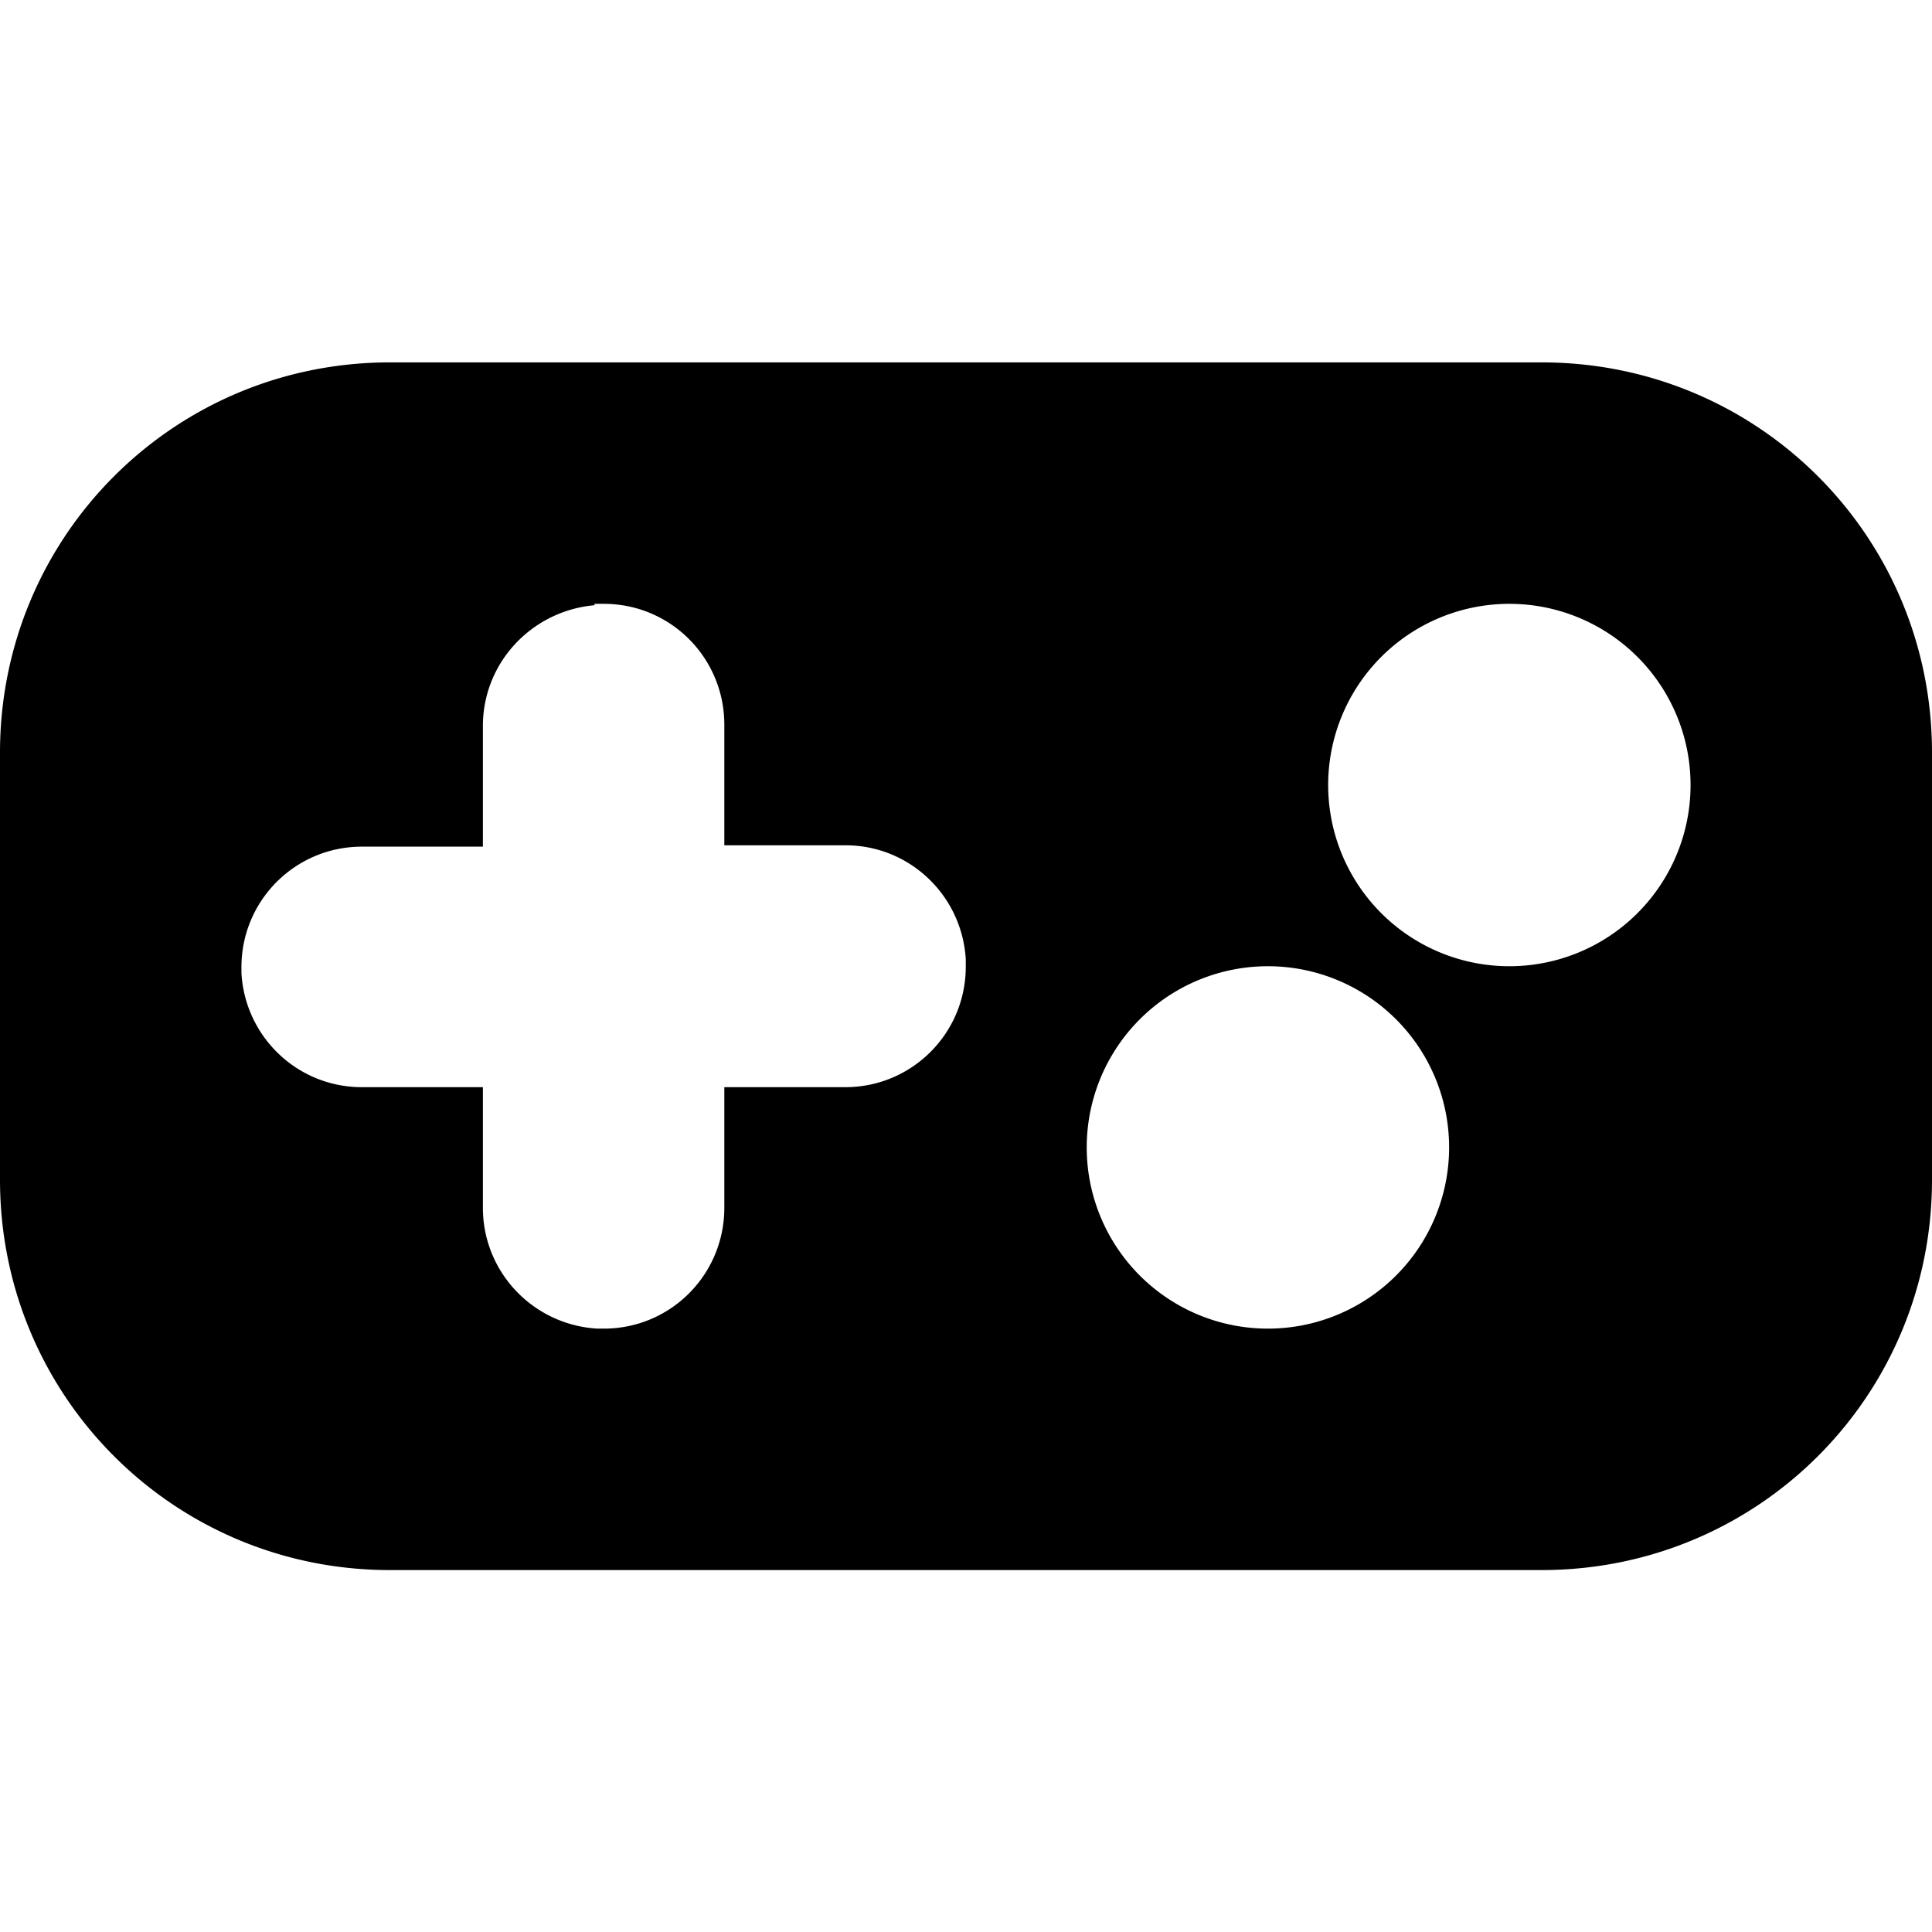 <ns0:svg xmlns:ns0="http://www.w3.org/2000/svg" xmlns:ns1="http://sodipodi.sourceforge.net/DTD/sodipodi-0.dtd" xmlns:ns2="http://www.inkscape.org/namespaces/inkscape" ns1:docname="input-gaming-symbolic.symbolic.svg" id="svg4705" version="1.1" viewBox="0 0 4.233 4.233" height="16" width="16">
  <ns0:defs id="defs4699" />
  <ns1:namedview units="px" ns2:document-rotation="0" ns2:window-maximized="1" ns2:window-y="32" ns2:window-x="1920" ns2:window-height="1011" ns2:window-width="1920" fit-margin-bottom="0" fit-margin-right="0" fit-margin-left="0" fit-margin-top="0" showgrid="false" ns2:current-layer="layer1" ns2:document-units="px" ns2:cy="11.05873" ns2:cx="17.641308" ns2:zoom="17.09057" ns2:pageshadow="2" ns2:pageopacity="0.0" borderopacity="1.0" bordercolor="#666666" pagecolor="#ffffff" id="base" ns2:showpageshadow="2" ns2:pagecheckerboard="0" ns2:deskcolor="#d1d1d1" showguides="false" />
  <ns0:g style="display:inline" transform="translate(-130.052,-144.325)" id="layer1" ns2:groupmode="layer" ns2:label="Icon">
    <ns0:path id="rect775" style="fill:#000000;stroke-width:0.413;stroke-linecap:round;stroke-linejoin:round;paint-order:stroke markers fill" d="M 130.906 145.119 C 130.433 145.119 130.052 145.5 130.052 145.974 L 130.052 146.91 C 130.052 147.384 130.433 147.765 130.906 147.765 L 133.43 147.765 C 133.904 147.765 134.285 147.384 134.285 146.91 L 134.285 145.974 C 134.285 145.5 133.904 145.119 133.43 145.119 L 130.906 145.119 z M 131.354 145.648 C 131.357 145.648 131.358 145.648 131.361 145.648 C 131.362 145.648 131.365 145.648 131.366 145.648 C 131.37 145.648 131.374 145.648 131.375 145.648 C 131.521 145.648 131.639 145.766 131.639 145.913 L 131.639 146.177 L 131.904 146.177 C 132.046 146.177 132.16 146.288 132.168 146.427 L 132.168 146.428 C 132.168 146.431 132.168 146.432 132.168 146.435 C 132.168 146.439 132.168 146.44 132.168 146.443 C 132.168 146.589 132.05 146.707 131.904 146.707 L 131.639 146.707 L 131.639 146.971 C 131.639 147.118 131.521 147.236 131.375 147.236 C 131.374 147.236 131.37 147.236 131.366 147.236 C 131.365 147.236 131.362 147.236 131.361 147.236 C 131.221 147.228 131.11 147.113 131.11 146.971 L 131.11 146.707 L 130.845 146.707 C 130.704 146.707 130.589 146.597 130.581 146.457 C 130.581 146.456 130.581 146.453 130.581 146.452 C 130.581 146.448 130.581 146.445 130.581 146.444 C 130.581 146.298 130.699 146.18 130.845 146.18 L 131.11 146.18 L 131.11 145.916 C 131.11 145.776 131.218 145.663 131.355 145.651 L 131.354 145.648 z M 133.359 145.648 A 0.397 0.397 0 0 1 133.756 146.045 A 0.397 0.397 0 0 1 133.359 146.442 A 0.397 0.397 0 0 1 132.962 146.045 A 0.397 0.397 0 0 1 133.359 145.648 z M 132.83 146.442 A 0.397 0.397 0 0 1 133.227 146.839 A 0.397 0.397 0 0 1 132.83 147.236 A 0.397 0.397 0 0 1 132.433 146.839 A 0.397 0.397 0 0 1 132.83 146.442 z " />
  </ns0:g>
</ns0:svg>